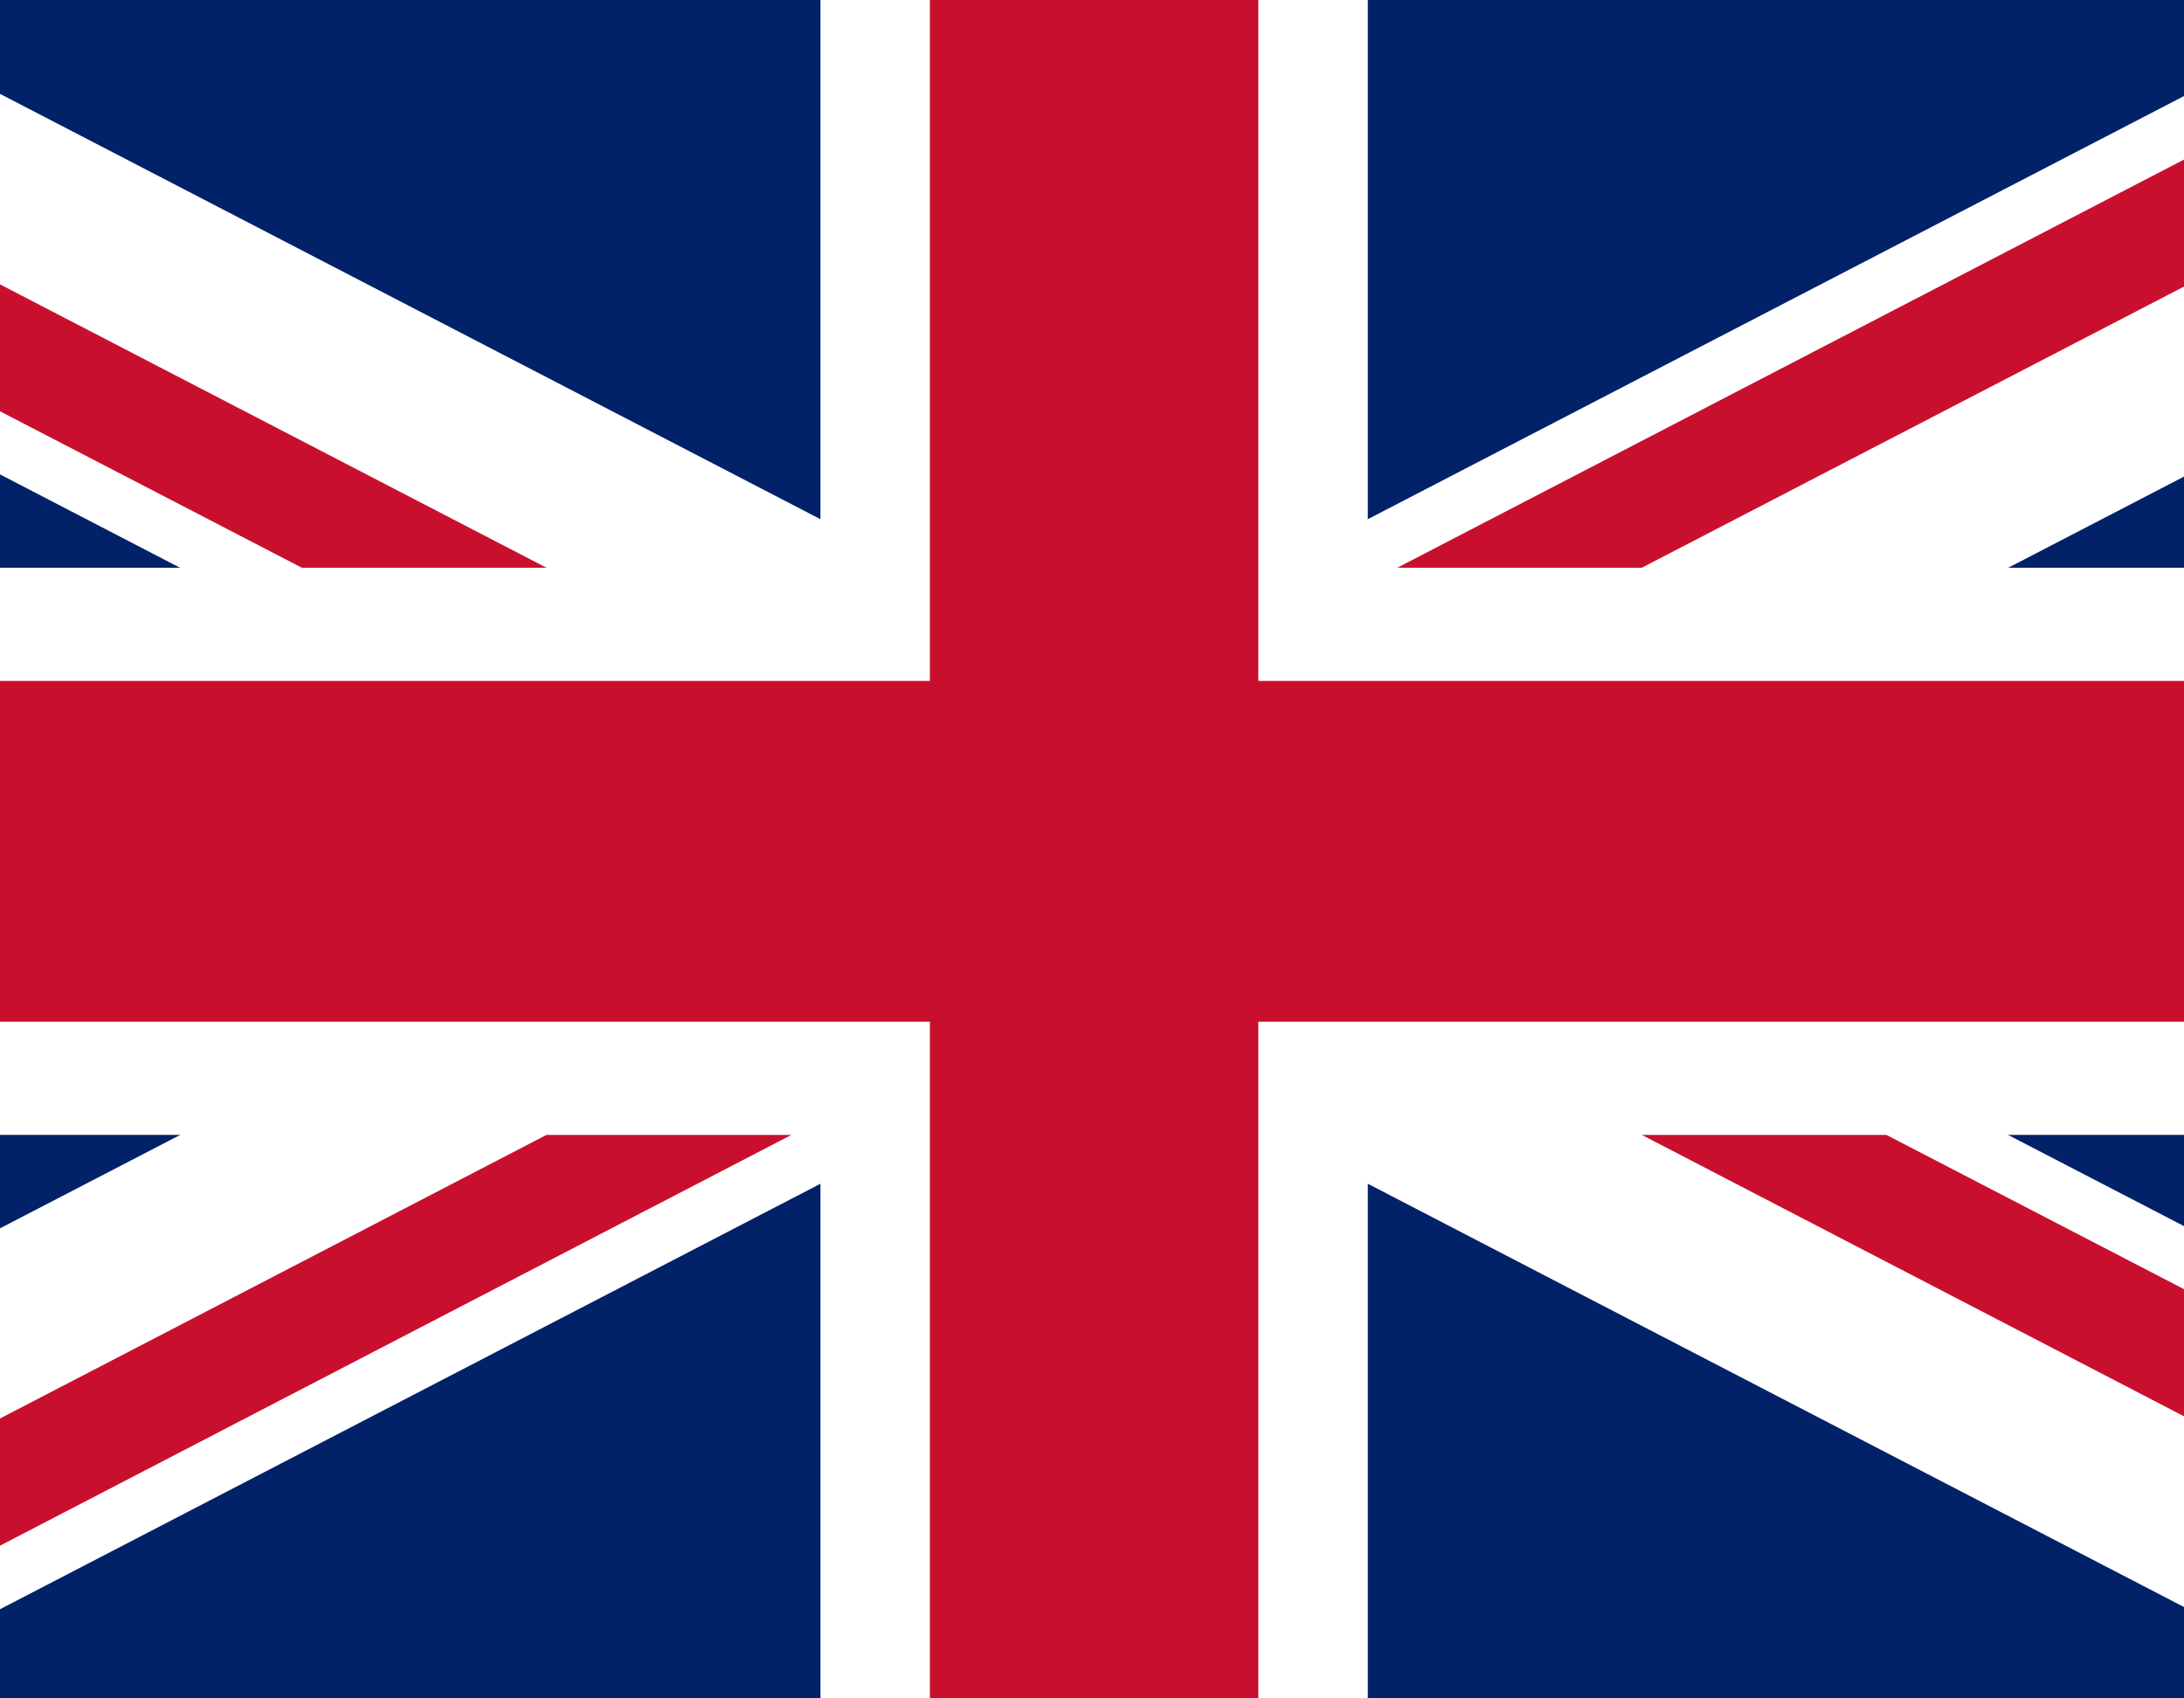<?xml version="1.0" encoding="UTF-8"?>
<svg xmlns="http://www.w3.org/2000/svg" xmlns:xlink="http://www.w3.org/1999/xlink" width="18pt" height="14pt" viewBox="0 0 18 14" version="1.1">
<g id="surface1">
<rect x="0" y="0" width="18" height="14" style="fill:rgb(0.392%,12.941%,41.176%);fill-opacity:1;stroke:none;"/>
<path style=" stroke:none;fill-rule:nonzero;fill:rgb(100%,100%,100%);fill-opacity:1;" d="M -4.52 0 L -4.52 1.566 L 19.527 14.039 L 22.555 14.039 L 22.555 12.469 L -1.492 0 Z M 22.555 0 L 22.555 1.566 L -1.492 14.039 L -4.52 14.039 L -4.52 12.469 L 19.527 0 Z M 22.555 0 "/>
<path style=" stroke:none;fill-rule:nonzero;fill:rgb(100%,100%,100%);fill-opacity:1;" d="M 6.762 0 L 6.762 14.039 L 11.273 14.039 L 11.273 0 Z M -4.52 4.68 L -4.52 9.355 L 22.555 9.355 L 22.555 4.68 Z M -4.52 4.68 "/>
<path style=" stroke:none;fill-rule:nonzero;fill:rgb(78.431%,6.275%,18.039%);fill-opacity:1;" d="M -4.52 5.613 L -4.52 8.422 L 22.555 8.422 L 22.555 5.613 Z M 7.664 0 L 7.664 14.039 L 10.371 14.039 L 10.371 0 Z M -4.52 14.039 L 4.504 9.355 L 6.523 9.355 L -2.5 14.039 Z M -4.52 0 L 4.504 4.68 L 2.488 4.68 L -4.52 1.047 Z M 11.516 4.68 L 20.535 0 L 22.555 0 L 13.531 4.68 Z M 22.555 14.039 L 13.531 9.355 L 15.547 9.355 L 22.555 12.988 Z M 22.555 14.039 "/>
</g>
</svg>
